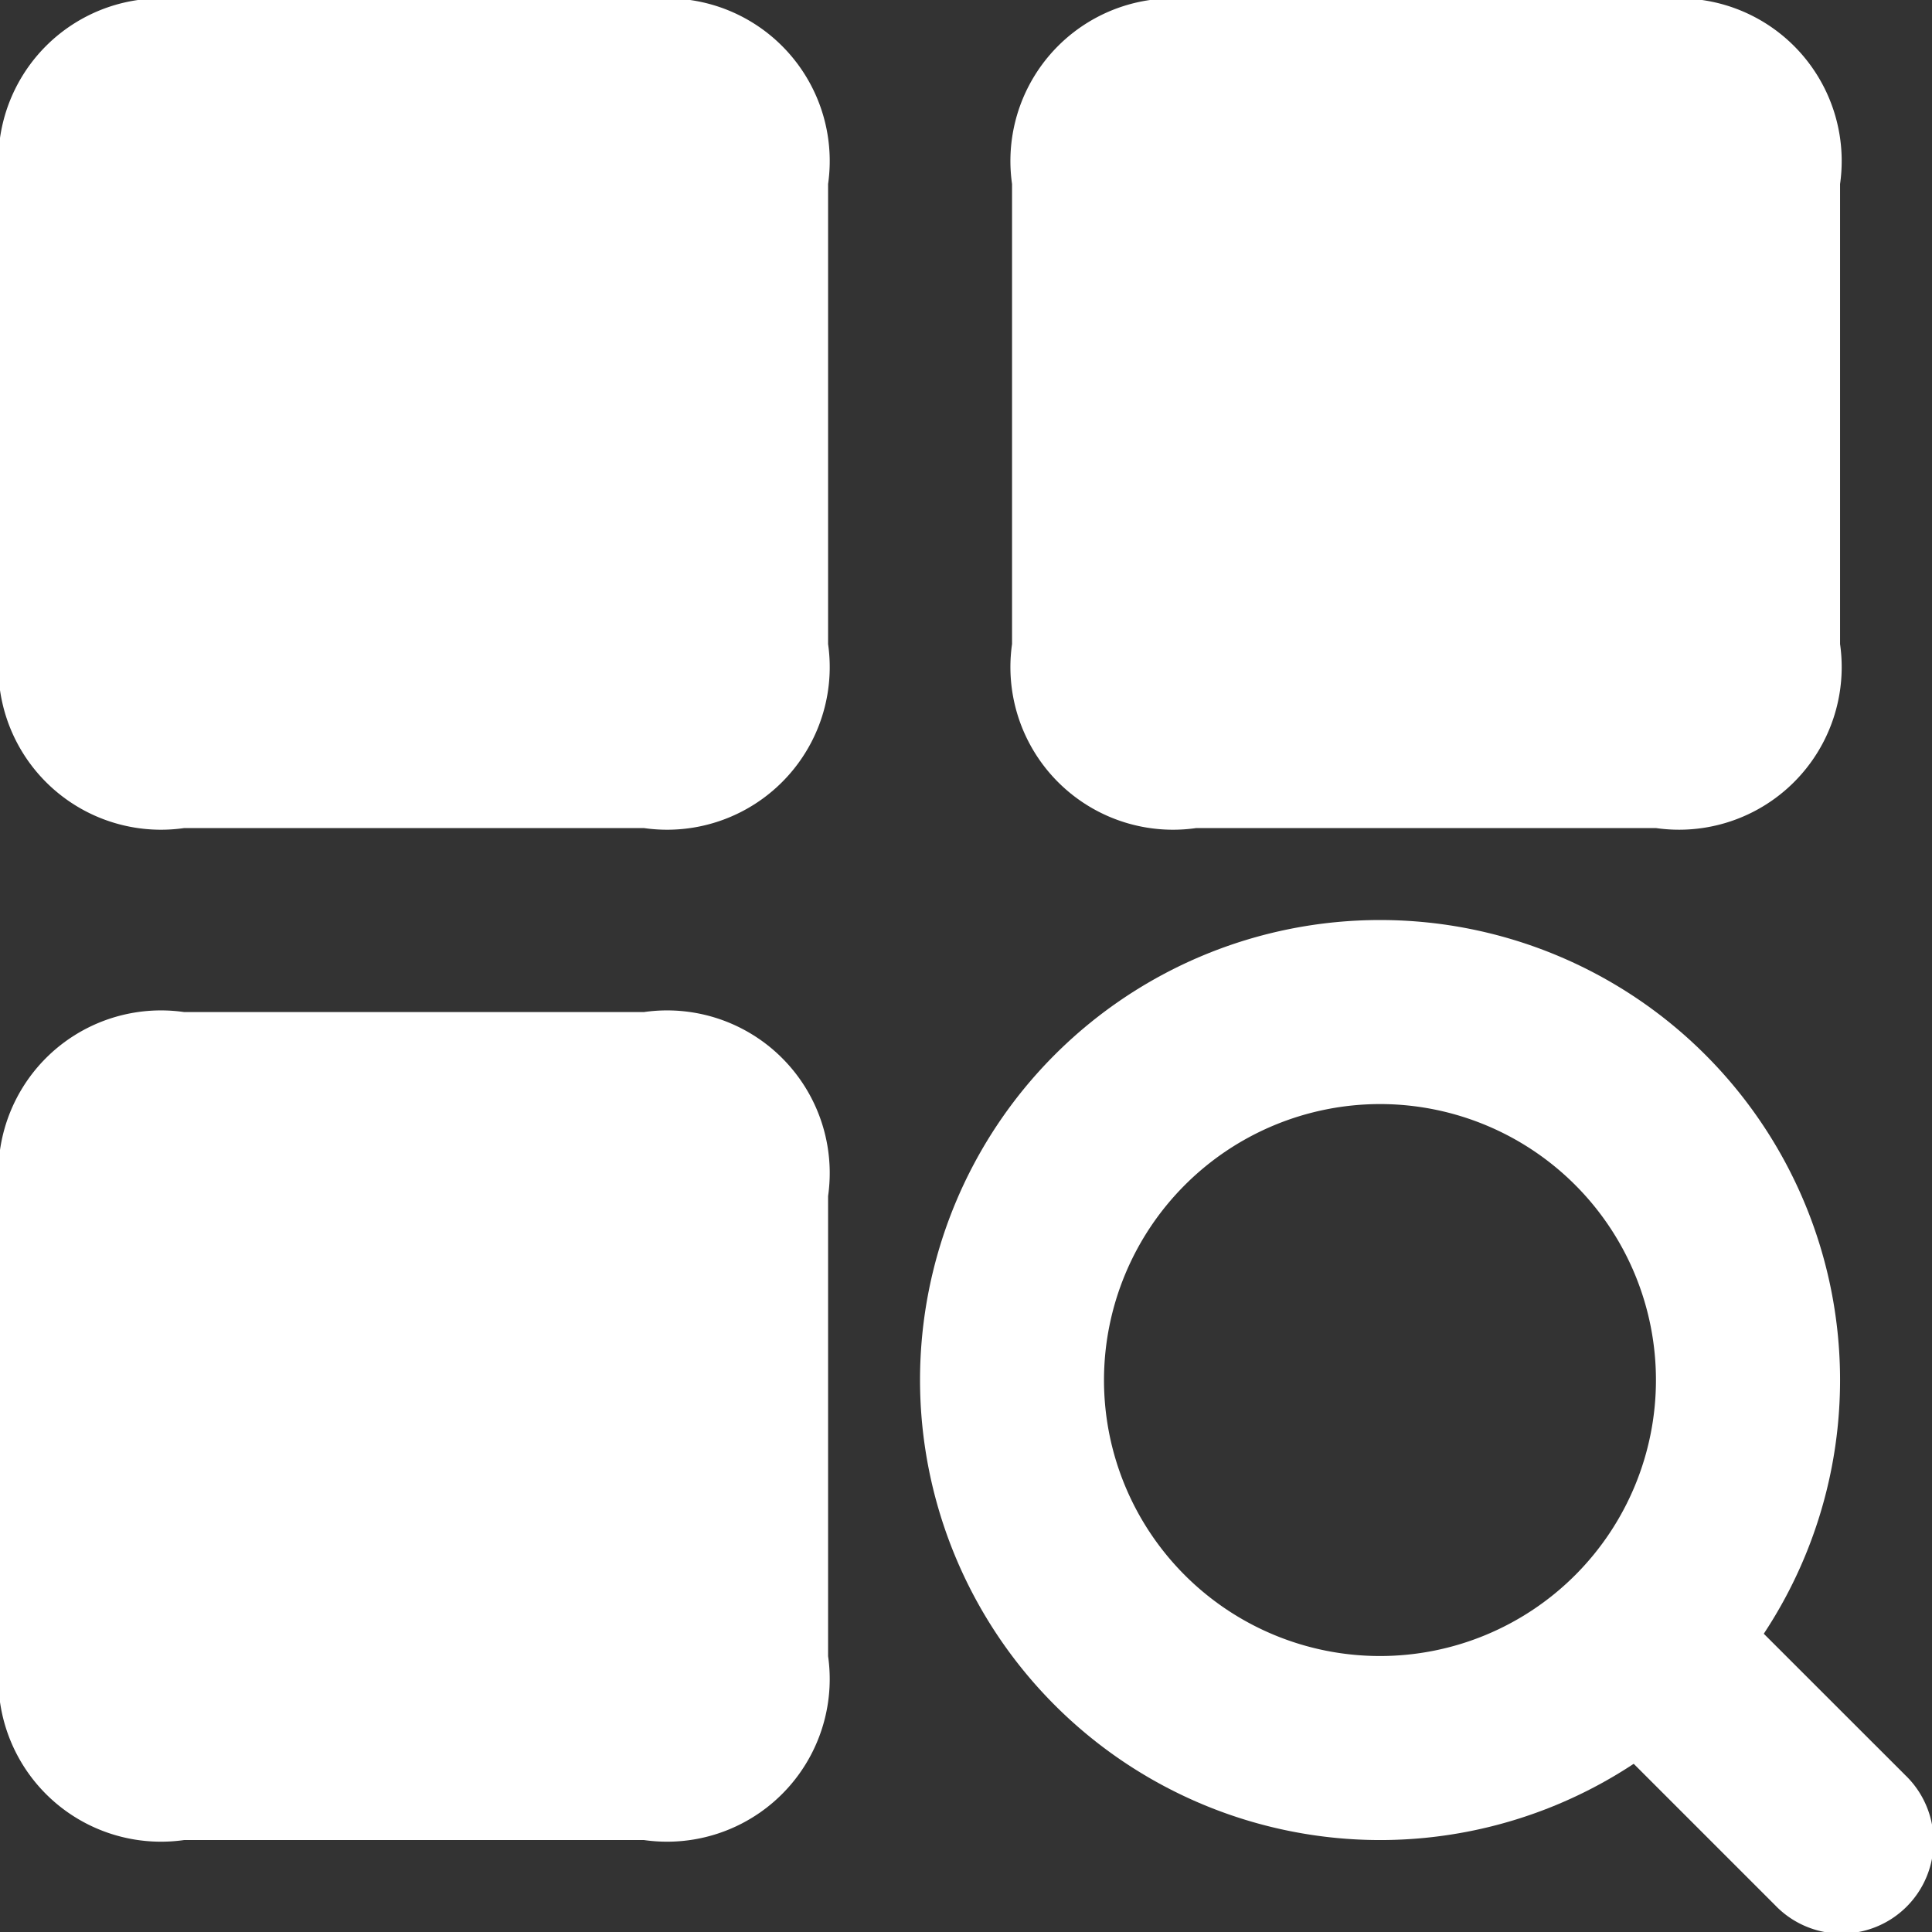 <svg xmlns="http://www.w3.org/2000/svg" viewBox="0 0 25.468 25.468" class="design-iconfont">
  <rect x="0" y="0" width="25.468" height="25.468" fill="#333333" stroke="none"/>
  <g fill="#fff">
    <path d="M85.333,85.333m2.426,0h6.064a2.144,2.144,0,0,1,2.426,2.426v6.064a2.144,2.144,0,0,1-2.426,2.426H87.759a2.144,2.144,0,0,1-2.426-2.426V87.759A2.144,2.144,0,0,1,87.759,85.333Z" transform="translate(-85.333 -85.333)"/>
    <path d="M85.333,554.667m2.426,0h6.064a2.144,2.144,0,0,1,2.426,2.426v6.064a2.144,2.144,0,0,1-2.426,2.425H87.759a2.144,2.144,0,0,1-2.426-2.425v-6.064A2.144,2.144,0,0,1,87.759,554.667Z" transform="translate(-85.333 -541.326)"/>
    <path d="M554.667,85.333m2.426,0h6.064a2.144,2.144,0,0,1,2.425,2.426v6.064a2.144,2.144,0,0,1-2.425,2.426h-6.064a2.144,2.144,0,0,1-2.426-2.426V87.759A2.144,2.144,0,0,1,557.093,85.333Z" transform="translate(-541.326 -85.333)"/>
    <path d="M512,518.064a6.064,6.064,0,1,1,6.064,6.064A6.068,6.068,0,0,1,512,518.064Zm2.425,0a3.638,3.638,0,1,0,3.638-3.638A3.642,3.642,0,0,0,514.425,518.064Z" transform="translate(-499.872 -499.872)"/>
    <path d="M811.022,812.738l2.426,2.426a1.213,1.213,0,1,0,1.715-1.715l-2.426-2.425a1.213,1.213,0,1,0-1.715,1.715Z" transform="translate(-790.049 -790.05)"/>
  </g>
</svg>
